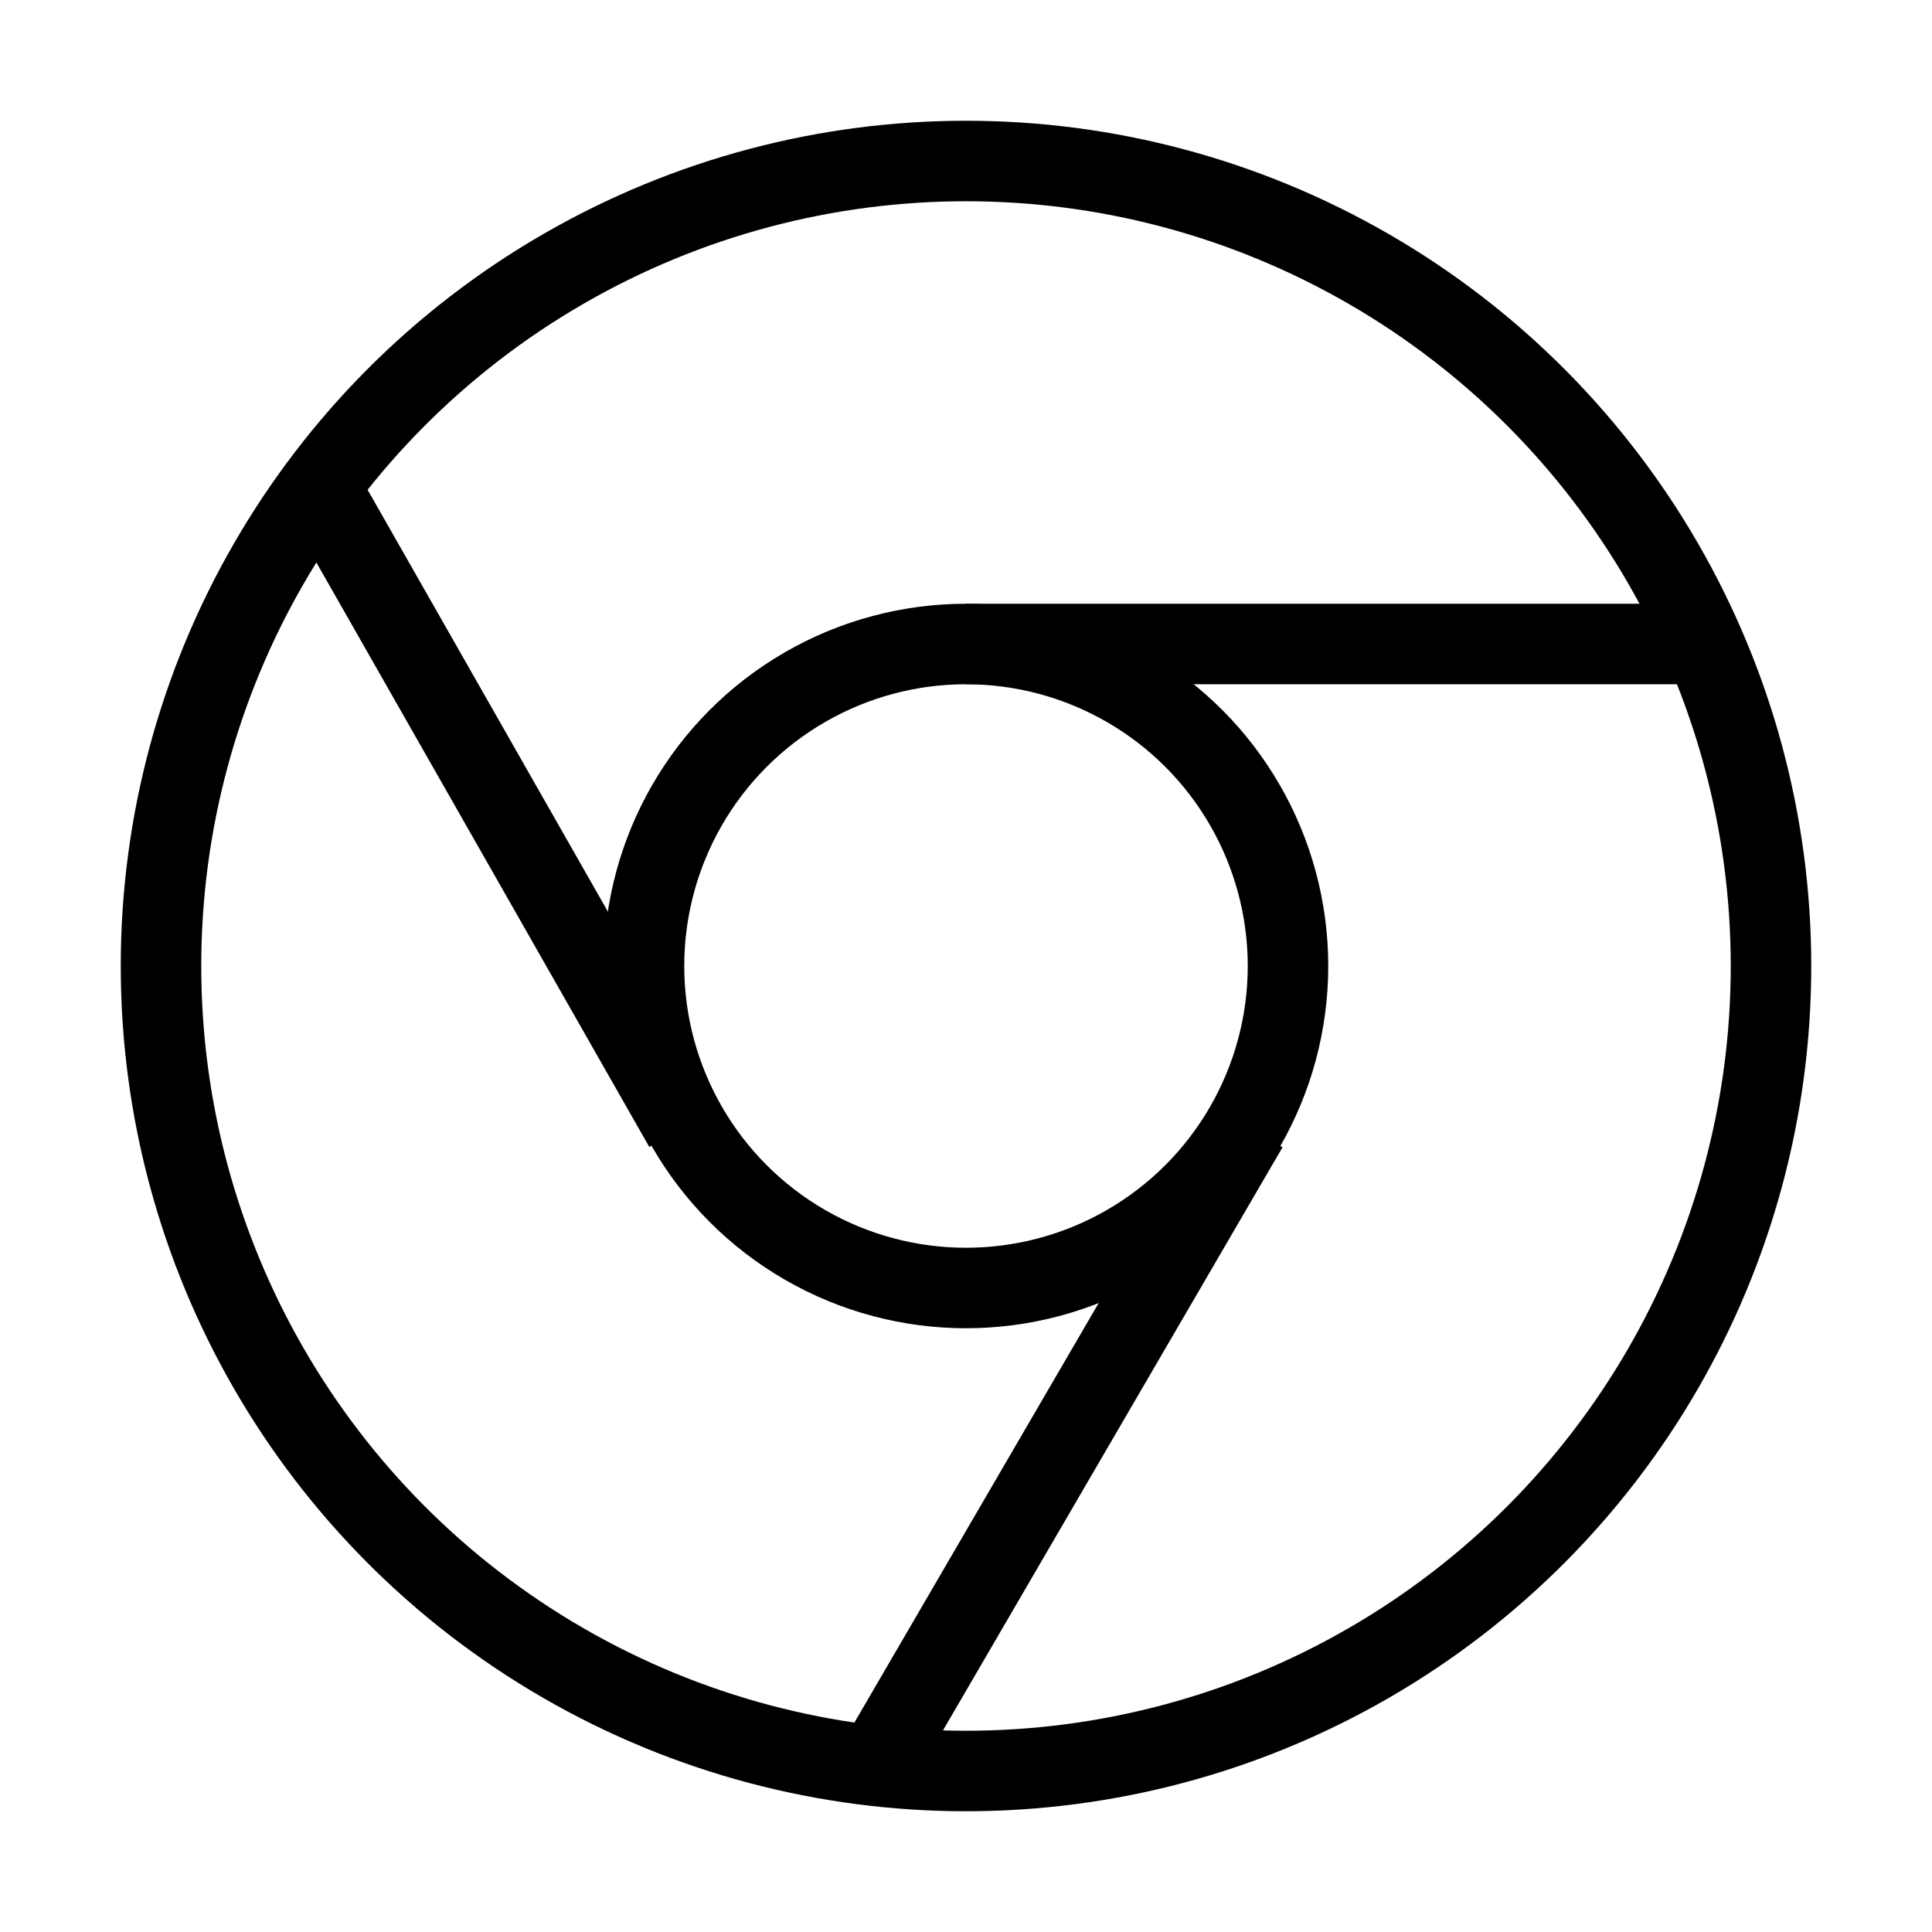 <svg xmlns="http://www.w3.org/2000/svg" viewBox="0 0 24 24"><circle cx="12" cy="12" r="10" fill="none" stroke="#000"/><circle cx="12" cy="12" r="4" fill="none" stroke="#000"/><line x1="12" y1="8" x2="21.2" y2="8" fill="none" stroke="#000"/><line x1="8.5" y1="14" x2="4" y2="6.1" fill="none" stroke="#000"/><line x1="15.5" y1="14" x2="10.9" y2="21.9" fill="none" stroke="#000"/></svg>